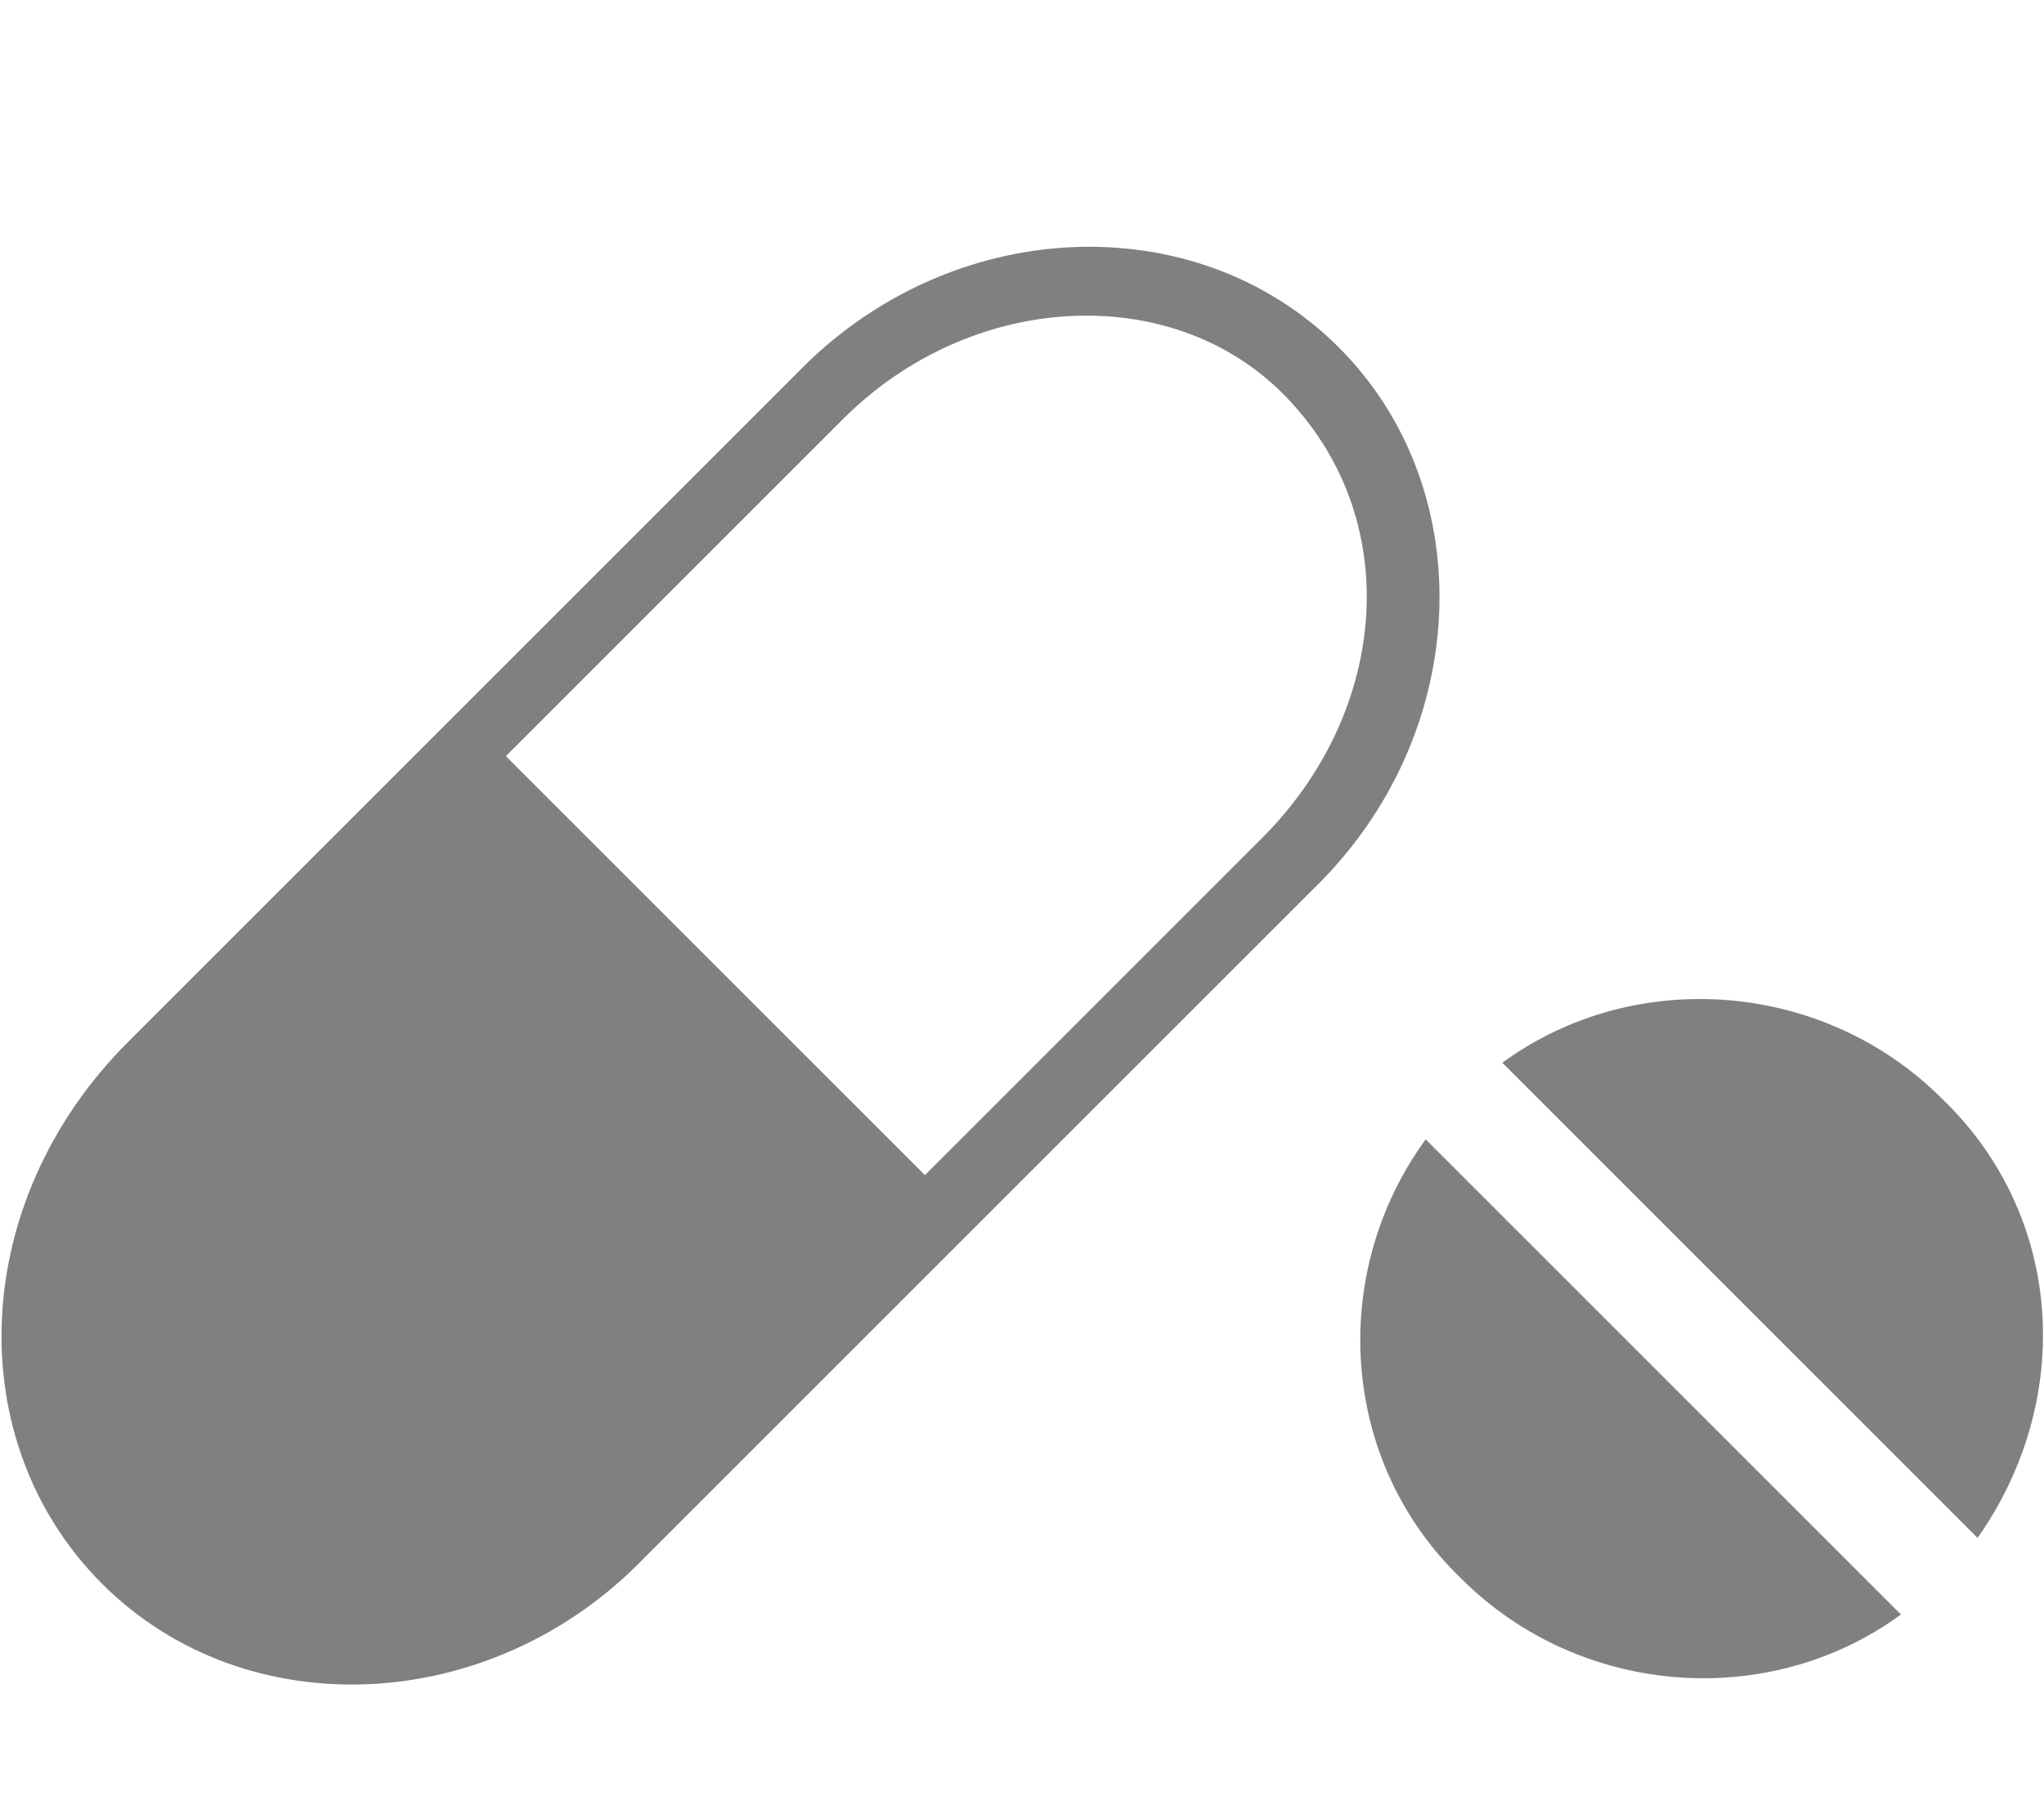 <?xml version="1.0" encoding="utf-8"?>
<!-- Generator: Adobe Illustrator 19.1.0, SVG Export Plug-In . SVG Version: 6.00 Build 0)  -->
<svg version="1.1" id="Layer_1" xmlns="http://www.w3.org/2000/svg" xmlns:xlink="http://www.w3.org/1999/xlink" x="0px" y="0px"
	 viewBox="-400 570.5 40 35.5" style="enable-background:new -400 570.5 40 35.5;" xml:space="preserve">
<style type="text/css">
	.st0{fill:#808080;}
</style>
<g>
	<path d="M-429.7,571.2c-4.2-4.2-11.4-3.9-15.9,0.7l-19.7,19.7c-4.6,4.6-4.9,11.7-0.7,15.9c4.2,4.2,11.4,3.9,15.9-0.7l19.7-19.7
		C-425.8,582.6-425.5,575.4-429.7,571.2z M-431.9,585.7l-9.9,9.9l-12.2-12.2l9.9-9.9c3.8-3.8,9.5-4.1,12.9-0.7
		C-427.8,576.1-428.1,581.9-431.9,585.7z"/>
	<path d="M-411.9,593.2c-3.5-3.5-9-3.9-12.9-1.1l14,14C-408.1,602.2-408.4,596.7-411.9,593.2z"/>
	<path d="M-426.1,607.4c3.5,3.5,9,3.9,12.9,1.1l-14-14C-430,598.5-429.6,603.9-426.1,607.4z"/>
</g>
<g>
	<path class="st0" d="M-373.8,577.3c-2.8-2.8-7.6-2.6-10.6,0.5l-13.1,13.1c-3.1,3.1-3.3,7.8-0.5,10.6c2.8,2.8,7.6,2.6,10.6-0.5
		l13.1-13.1C-371.2,584.9-371,580.1-373.8,577.3z M-375.3,586.9l-6.6,6.6l-8.2-8.2l6.6-6.6c2.5-2.5,6.4-2.7,8.6-0.5
		C-372.5,580.6-372.8,584.4-375.3,586.9z"/>
	<path class="st0" d="M-362,592c-2.3-2.3-6-2.6-8.6-0.7l9.3,9.3C-359.4,597.9-359.6,594.3-362,592z"/>
	<path class="st0" d="M-371.4,601.4c2.3,2.3,6,2.6,8.6,0.7l-9.3-9.3C-374,595.4-373.8,599.1-371.4,601.4z"/>
</g>
<g>
	<path d="M-332.3,580.3c-2.1-2.1-5.7-1.9-8,0.3l-9.9,9.9c-2.3,2.3-2.4,5.9-0.3,8c2.1,2.1,5.7,1.9,8-0.3l9.9-9.9
		C-330.4,586-330.2,582.4-332.3,580.3z M-333.4,587.5l-4.9,4.9l-6.1-6.1l4.9-4.9c1.9-1.9,4.8-2,6.5-0.3
		C-331.4,582.8-331.6,585.7-333.4,587.5z"/>
	<path d="M-323.5,591.3c-1.8-1.8-4.5-1.9-6.4-0.5l7,7C-321.5,595.8-321.7,593.1-323.5,591.3z"/>
	<path d="M-330.6,598.4c1.8,1.8,4.5,1.9,6.4,0.5l-7-7C-332.5,593.9-332.3,596.7-330.6,598.4z"/>
</g>
<g>
	<path d="M-302.9,583.4c-1.4-1.4-3.8-1.3-5.3,0.2l-6.6,6.6c-1.5,1.5-1.6,3.9-0.2,5.3c1.4,1.4,3.8,1.3,5.3-0.2l6.6-6.6
		C-301.6,587.1-301.5,584.8-302.9,583.4z M-303.6,588.2l-3.3,3.3l-4.1-4.1l3.3-3.3c1.3-1.3,3.2-1.4,4.3-0.2
		C-302.3,585-302.4,586.9-303.6,588.2z"/>
	<path d="M-297,590.7c-1.2-1.2-3-1.3-4.3-0.4l4.7,4.7C-295.7,593.7-295.8,591.9-297,590.7z"/>
	<path d="M-301.7,595.4c1.2,1.2,3,1.3,4.3,0.4l-4.7-4.7C-303,592.4-302.9,594.2-301.7,595.4z"/>
</g>
</svg>
